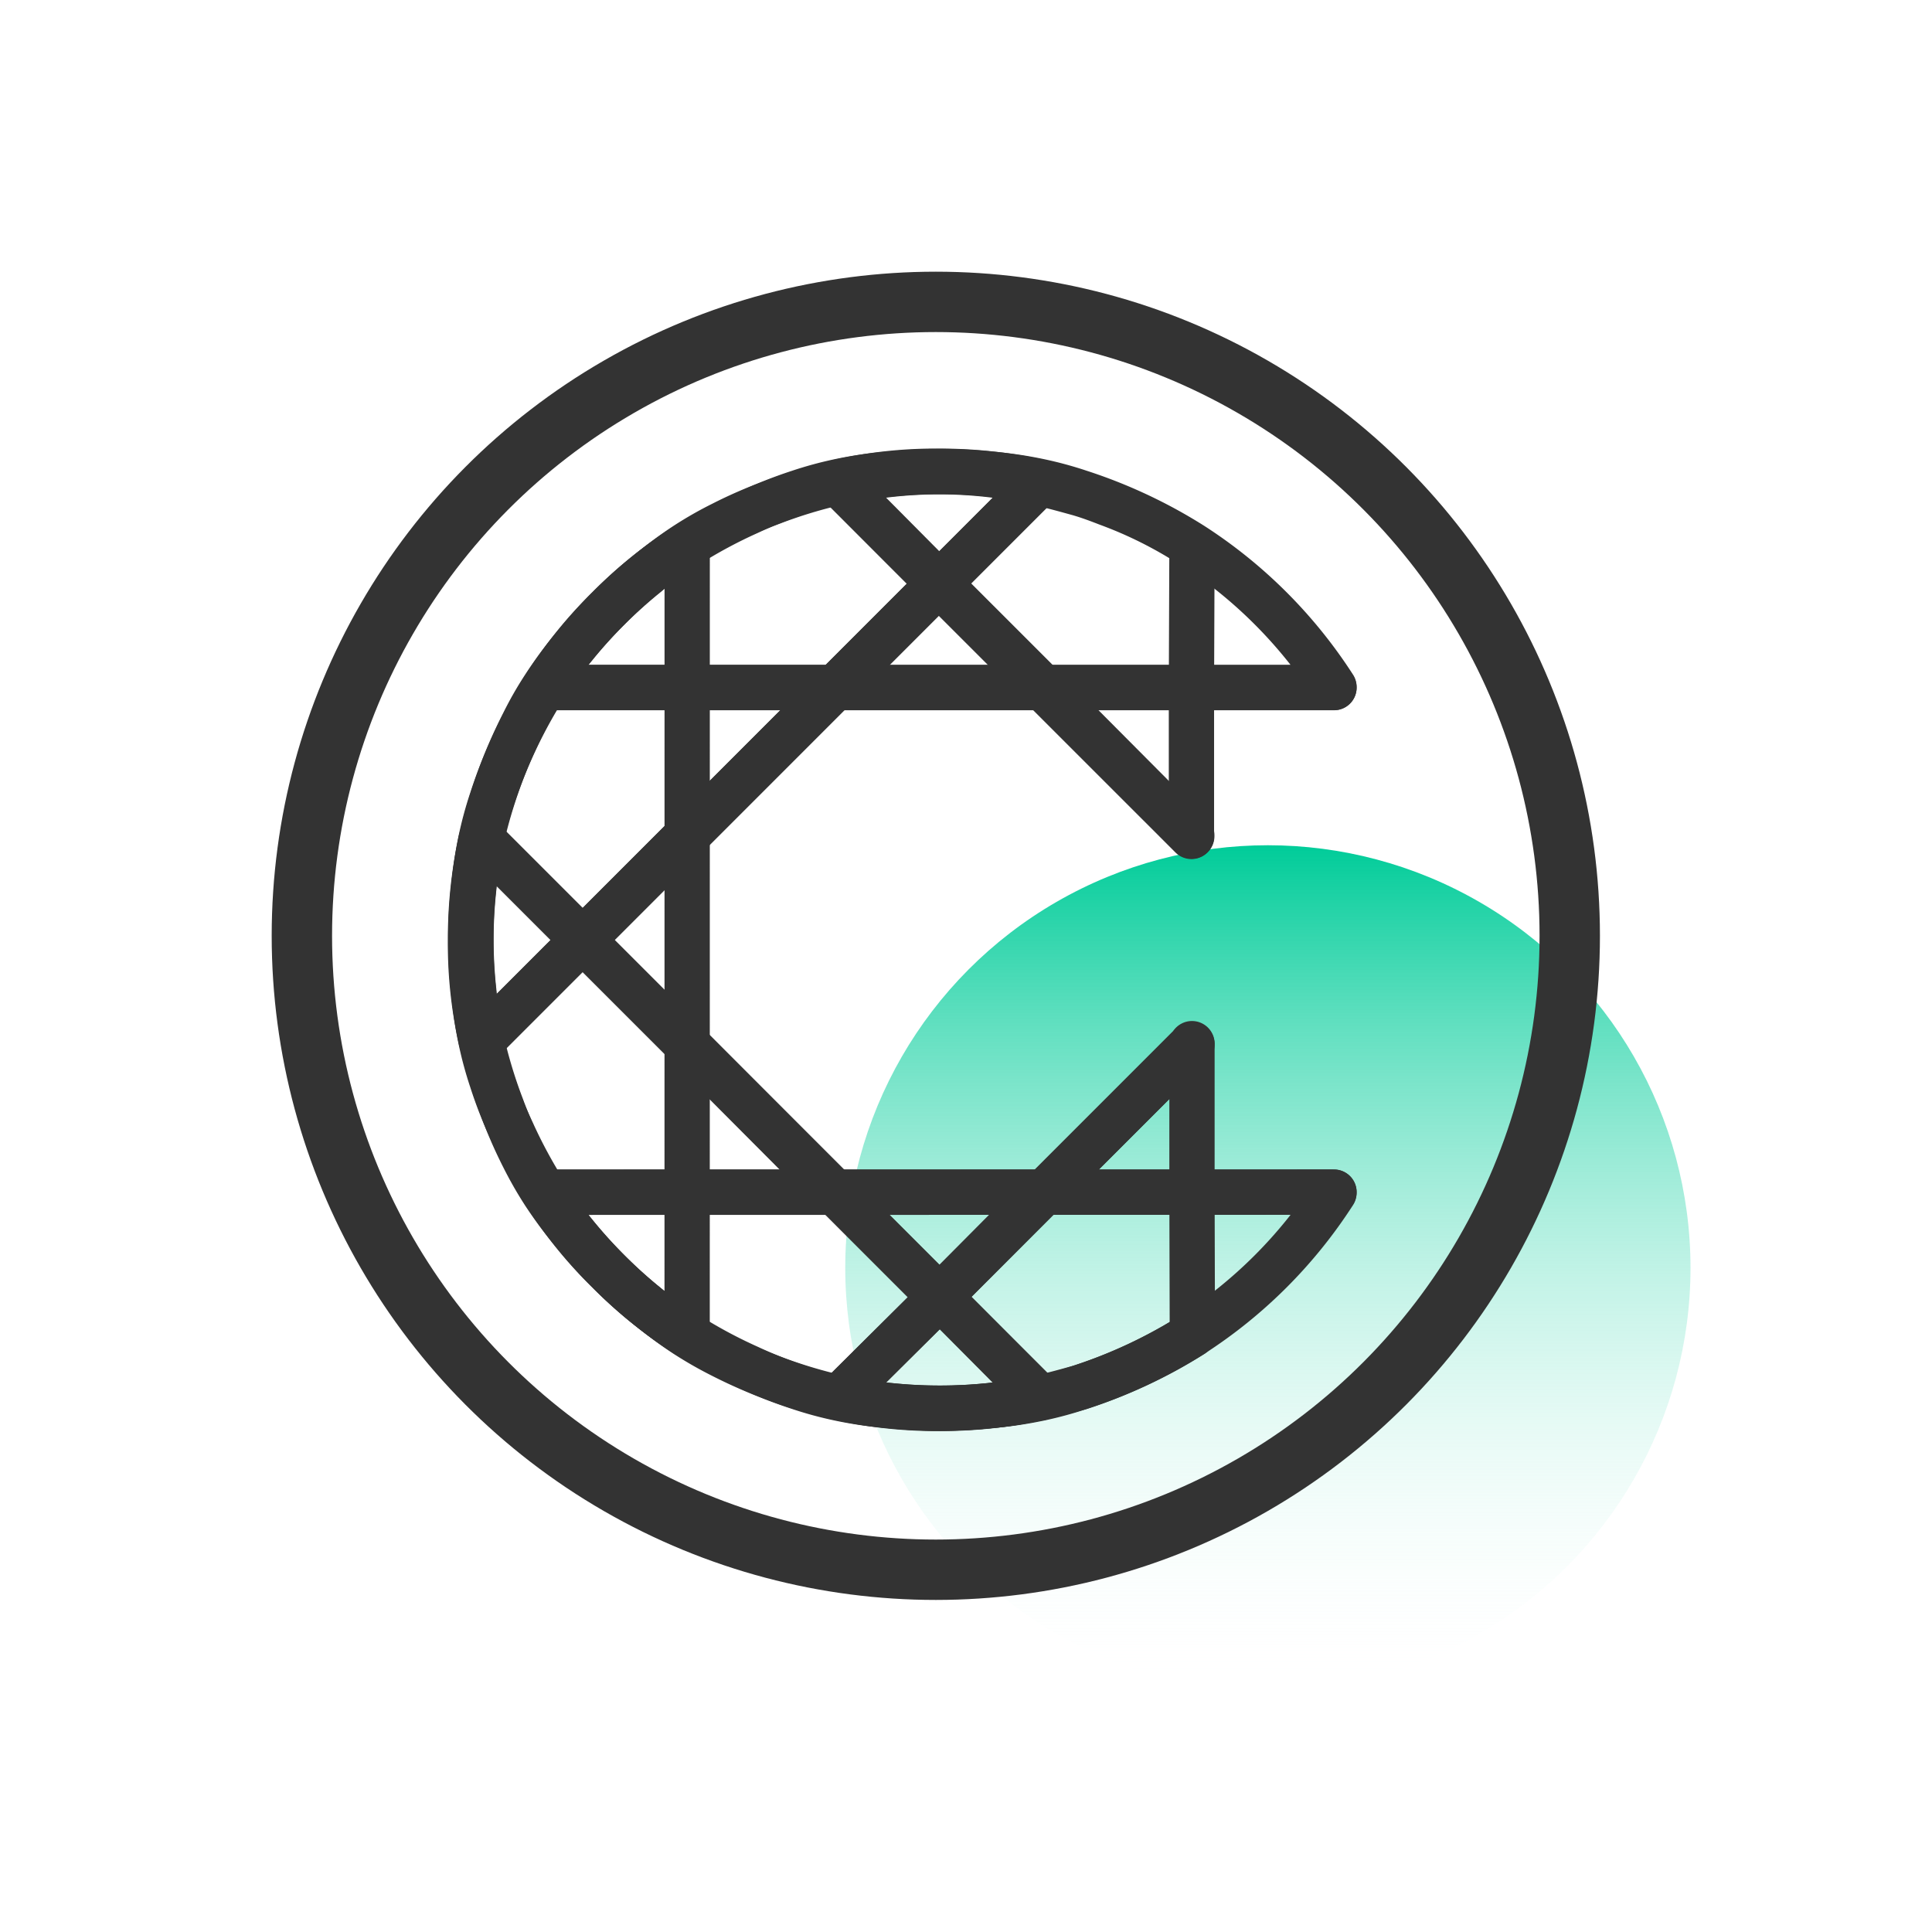 <svg xmlns="http://www.w3.org/2000/svg" xmlns:xlink="http://www.w3.org/1999/xlink" width="32" height="32" viewBox="0 0 32 32">
  <defs>
    <style>
      .cls-1, .cls-3, .cls-4, .cls-5 {
        fill: none;
      }

      .cls-2 {
        fill: url(#linear-gradient);
      }

      .cls-3, .cls-4, .cls-5 {
        stroke: #333;
        stroke-linecap: round;
      }

      .cls-3, .cls-4 {
        stroke-linejoin: round;
      }

      .cls-4, .cls-5 {
        stroke-width: 0.75px;
      }
    </style>
    <linearGradient id="linear-gradient" x1="0.5" x2="0.5" y2="1" gradientUnits="objectBoundingBox">
      <stop offset="0" stop-color="#0c9"/>
      <stop offset="1" stop-color="#fff" stop-opacity="0"/>
    </linearGradient>
  </defs>
  <g id="组_509" data-name="组 509" transform="translate(-76 -291)">
    <rect id="矩形_846" data-name="矩形 846" class="cls-1" width="32" height="32" transform="translate(76 291)"/>
    <circle id="椭圆_172" data-name="椭圆 172" class="cls-2" cx="7" cy="7" r="7" transform="translate(90 305)"/>
    <circle id="椭圆_165" data-name="椭圆 165" class="cls-3" cx="10.5" cy="10.5" r="10.5" transform="translate(81 296)"/>
    <g id="组_507" data-name="组 507" transform="translate(83.5 298.5)">
      <circle id="椭圆_164" data-name="椭圆 164" class="cls-1" cx="7.5" cy="7.5" r="7.5" transform="translate(0.5 0.5)"/>
      <path id="路径_622" data-name="路径 622" class="cls-4" d="M4405.767,980.451h13.071" transform="translate(-4404.243 -976.562)"/>
      <path id="路径_623" data-name="路径 623" class="cls-4" d="M4405.767,1046.614h13.071" transform="translate(-4404.243 -1034.369)"/>
      <path id="路径_624" data-name="路径 624" class="cls-4" d="M4444.331,953.513v.012h.013l1.647,1.659H4446v.012l1.719,1.719h.012l2.435,2.447h.012v.012" transform="translate(-4437.938 -953.026)"/>
      <path id="路径_625" data-name="路径 625" class="cls-4" d="M4406.785,1009.6l-1.659-1.671-1.73-1.731h-.012l-2.436-2.447-1.731-1.731-1.671-1.671" transform="translate(-4397.062 -993.945)"/>
      <line id="直线_69" data-name="直线 69" class="cls-5" y1="9.248" x2="9.248" transform="translate(0.481 0.491)"/>
      <path id="路径_626" data-name="路径 626" class="cls-4" d="M4450.181,1027.143v.012l-2.447,2.447h-.012l-1.719,1.731v.012l-1.671,1.66" transform="translate(-4437.938 -1017.357)"/>
      <path id="路径_627" data-name="路径 627" class="cls-4" d="M4418.838,1046.616v.011a7.85,7.85,0,0,1-2.352,2.352,8.231,8.231,0,0,1-1.862.872,5.956,5.956,0,0,1-.657.179,6.535,6.535,0,0,1-.812.12,8.111,8.111,0,0,1-1.693,0,6.391,6.391,0,0,1-.823-.12,5.944,5.944,0,0,1-.658-.179,7.4,7.4,0,0,1-.847-.335,8.017,8.017,0,0,1-1-.537h-.012a7.306,7.306,0,0,1-1.3-1.05,7.84,7.84,0,0,1-1.05-1.3v-.011Z" transform="translate(-4404.243 -1034.37)"/>
      <path id="路径_628" data-name="路径 628" class="cls-4" d="M4399.678,961.779h-.012a7.51,7.51,0,0,0-1.29,1.039,7.392,7.392,0,0,0-1.062,1.313,8.275,8.275,0,0,0-.872,1.862,6.006,6.006,0,0,0-.179.656,6.462,6.462,0,0,0-.12.812,7.87,7.87,0,0,0,0,1.7,6.338,6.338,0,0,0,.12.824,6,6,0,0,0,.179.656,7.127,7.127,0,0,0,.334.848,8.155,8.155,0,0,0,.538,1v.012a7.229,7.229,0,0,0,1.051,1.3,7.687,7.687,0,0,0,1.3,1.051h.012Z" transform="translate(-4395.796 -960.248)"/>
      <path id="路径_629" data-name="路径 629" class="cls-4" d="M4450.182,953.325h0a6.982,6.982,0,0,0-1.4-.7c-.154-.06-.311-.119-.478-.167-.214-.059-.429-.119-.644-.167h-.011c-.133-.036-.264-.059-.395-.083a7.421,7.421,0,0,0-2.519,0c-.132.024-.263.048-.4.083h-.011l1.658,1.66,4.191,4.19v-2.459h0Z" transform="translate(-4437.939 -951.787)"/>
      <path id="路径_630" data-name="路径 630" class="cls-4" d="M4450.182,1029.684h0v-2.447l-2.446,2.447-1.731,1.731v.012l-1.671,1.659a6.657,6.657,0,0,0,.822.132,8.139,8.139,0,0,0,1.7,0,6.159,6.159,0,0,0,.812-.132h.013c.215-.048.429-.108.644-.167a8.254,8.254,0,0,0,1.863-.872h0Z" transform="translate(-4437.939 -1017.439)"/>
      <path id="路径_631" data-name="路径 631" class="cls-4" d="M4418.838,955.687v-.011a7.855,7.855,0,0,0-2.352-2.352,8.252,8.252,0,0,0-1.862-.872,6.01,6.01,0,0,0-.657-.179,6.534,6.534,0,0,0-.812-.12,8.078,8.078,0,0,0-1.693,0,6.391,6.391,0,0,0-.823.12,6,6,0,0,0-.658.179,7.471,7.471,0,0,0-.847.335,8.082,8.082,0,0,0-1,.537h-.012a7.312,7.312,0,0,0-1.3,1.05,7.849,7.849,0,0,0-1.05,1.3v.011Z" transform="translate(-4404.243 -951.799)"/>
      <path id="路径_632" data-name="路径 632" class="cls-4" d="M4405.484,1009.576l-.009.008a7.556,7.556,0,0,1-1.646.177,7.424,7.424,0,0,1-1.679-.178,8.278,8.278,0,0,1-1.934-.7,6.359,6.359,0,0,1-.591-.338,6.75,6.75,0,0,1-.659-.49,8.173,8.173,0,0,1-1.2-1.2,6.492,6.492,0,0,1-.5-.667,6.25,6.25,0,0,1-.337-.591,7.368,7.368,0,0,1-.362-.836,8.06,8.06,0,0,1-.33-1.089l-.008-.008a7.228,7.228,0,0,1-.177-1.663,7.721,7.721,0,0,1,.176-1.663l.009-.008Z" transform="translate(-4395.759 -993.933)"/>
      <path id="路径_633" data-name="路径 633" class="cls-4" d="M4396.245,961.5l-.008-.008a7.909,7.909,0,0,1,0-3.326,8.255,8.255,0,0,1,.7-1.934,5.657,5.657,0,0,1,.338-.591,6.563,6.563,0,0,1,.489-.659,8.111,8.111,0,0,1,1.2-1.2,6.4,6.4,0,0,1,.666-.5,6.044,6.044,0,0,1,.592-.338,7.324,7.324,0,0,1,.834-.363,8.047,8.047,0,0,1,1.089-.329l.009-.008a7.273,7.273,0,0,1,1.662-.177,7.7,7.7,0,0,1,1.664.177l.008.008Z" transform="translate(-4395.763 -951.762)"/>
      <path id="路径_634" data-name="路径 634" class="cls-5" d="M4517.567,1026.658" transform="translate(-4501.923 -1016.933)"/>
    </g>
  </g>
</svg>
